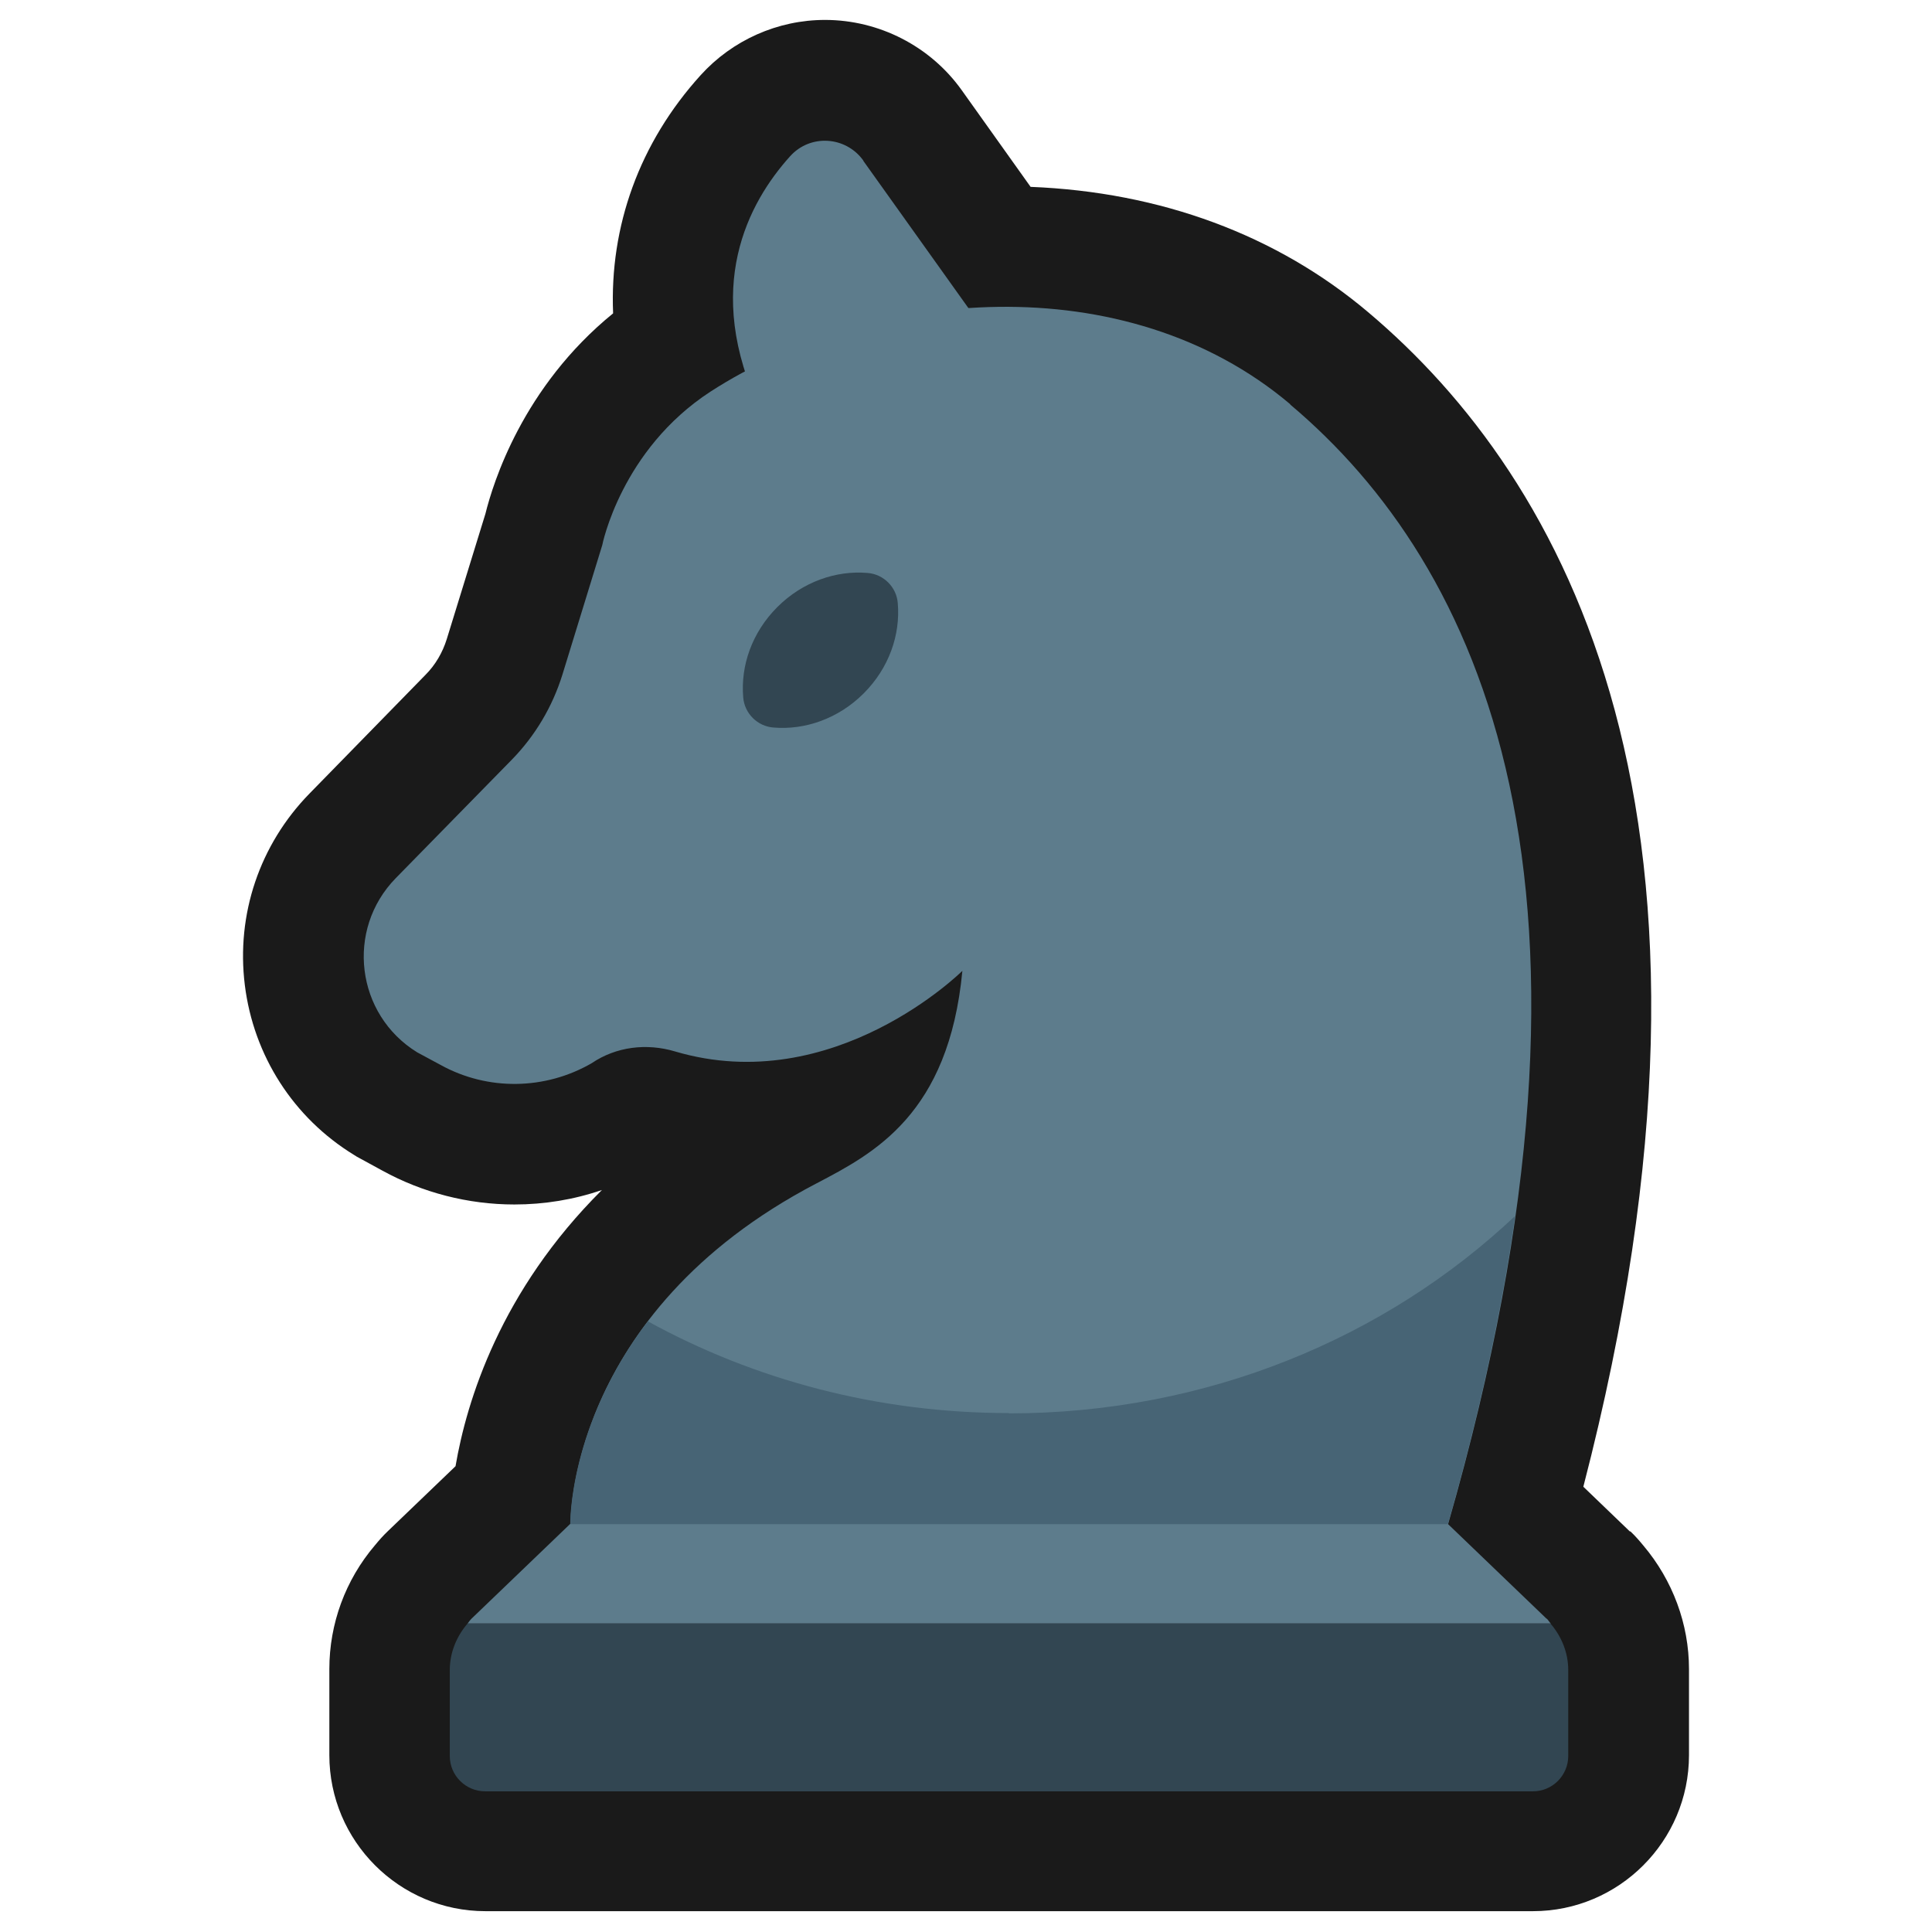 <?xml version="1.0" encoding="UTF-8"?>
<svg id="Layer_2" data-name="Layer 2" xmlns="http://www.w3.org/2000/svg" viewBox="0 0 64 64">
  <defs>
    <style>
      .cls-1 {
        fill: #5d7c8c;
      }

      .cls-2 {
        fill: #476475;
      }

      .cls-3 {
        fill: #324652;
      }

      .cls-4 {
        opacity: 0;
      }

      .cls-4, .cls-5 {
        fill: #1a1a1a;
      }
    </style>
  </defs>
  <g id="Colour">
    <g>
      <rect class="cls-4" width="64" height="64"/>
      <g>
        <path class="cls-5" d="M54,50.74l-1.55-1.49c5.76-22.22-.61-33.41-7.13-38.91-3.03-2.56-6.88-3.98-11.18-4.15l-2.28-3.2c-1.04-1.46-2.74-2.33-4.53-2.33-1.57,0-3.07,.67-4.12,1.83-2.03,2.24-3.02,5.01-2.9,7.89-3,2.44-3.98,5.63-4.23,6.64l-1.28,4.15c-.14,.45-.38,.86-.71,1.19l-3.84,3.93c-1.65,1.69-2.43,4-2.14,6.34,.29,2.34,1.61,4.4,3.62,5.63,.06,.04,.11,.07,.17,.1l.77,.42c1.33,.73,2.84,1.12,4.37,1.12h0c.99,0,1.97-.16,2.9-.48-3.36,3.34-4.48,6.98-4.85,9.15l-2.23,2.14c-.16,.15-.3,.31-.44,.48-.98,1.15-1.51,2.6-1.51,4.1v2.85c0,2.85,2.32,5.17,5.17,5.17H50.78c2.85,0,5.17-2.32,5.17-5.17v-2.85c0-1.49-.54-2.94-1.51-4.09-.14-.17-.28-.33-.44-.48Z"/>
        <g>
          <path class="cls-1" d="M51.23,53.62l-3.27-3.14H18.89l-3.27,3.14c-.05,.05-.09,.11-.13,.16H51.37c-.05-.05-.08-.11-.13-.16Z"/>
          <path class="cls-3" d="M14.9,58.17c0,.65,.53,1.17,1.17,1.17H50.78c.65,0,1.17-.53,1.17-1.17v-2.85c0-.57-.22-1.11-.59-1.54H15.49c-.37,.43-.59,.97-.59,1.54v2.85Z"/>
          <path class="cls-1" d="M42.74,13.39c-5.47-4.62-13.9-3.84-19.2-.42h0c-2.97,1.93-3.59,5.09-3.59,5.09l-1.32,4.29c-.33,1.06-.9,2.02-1.67,2.81l-3.85,3.93c-1.67,1.71-1.32,4.52,.71,5.77l.78,.42c1.56,.86,3.46,.83,5-.06,.81-.55,1.82-.67,2.76-.39,5.27,1.56,9.52-2.67,9.52-2.67-.45,4.76-2.94,6.05-4.83,7.04-8.29,4.32-8.15,11.29-8.15,11.29h29.07c6.1-21.19,1.05-31.8-5.23-37.09Z"/>
          <path class="cls-1" d="M28.6,5.32c-.58-.81-1.76-.89-2.43-.14-1.36,1.51-2.93,4.35-.96,8.45l8.8-.72-5.41-7.58Z"/>
          <path class="cls-3" d="M29.74,19.98c-.04-.53-.47-.96-1-1-1.04-.09-2.15,.29-2.99,1.13-.84,.84-1.22,1.94-1.13,2.99,.04,.53,.47,.96,1,1,1.04,.09,2.15-.29,2.99-1.13,.84-.84,1.22-1.94,1.13-2.99Z"/>
          <path class="cls-2" d="M33.43,46.81c-4.37,0-8.46-1.11-11.97-3.04-2.63,3.45-2.57,6.72-2.57,6.72h29.07c1.07-3.72,1.79-7.12,2.23-10.21-4.27,4.03-10.2,6.54-16.77,6.54Z"/>
        </g>
      </g>
    </g>
  </g>
</svg>